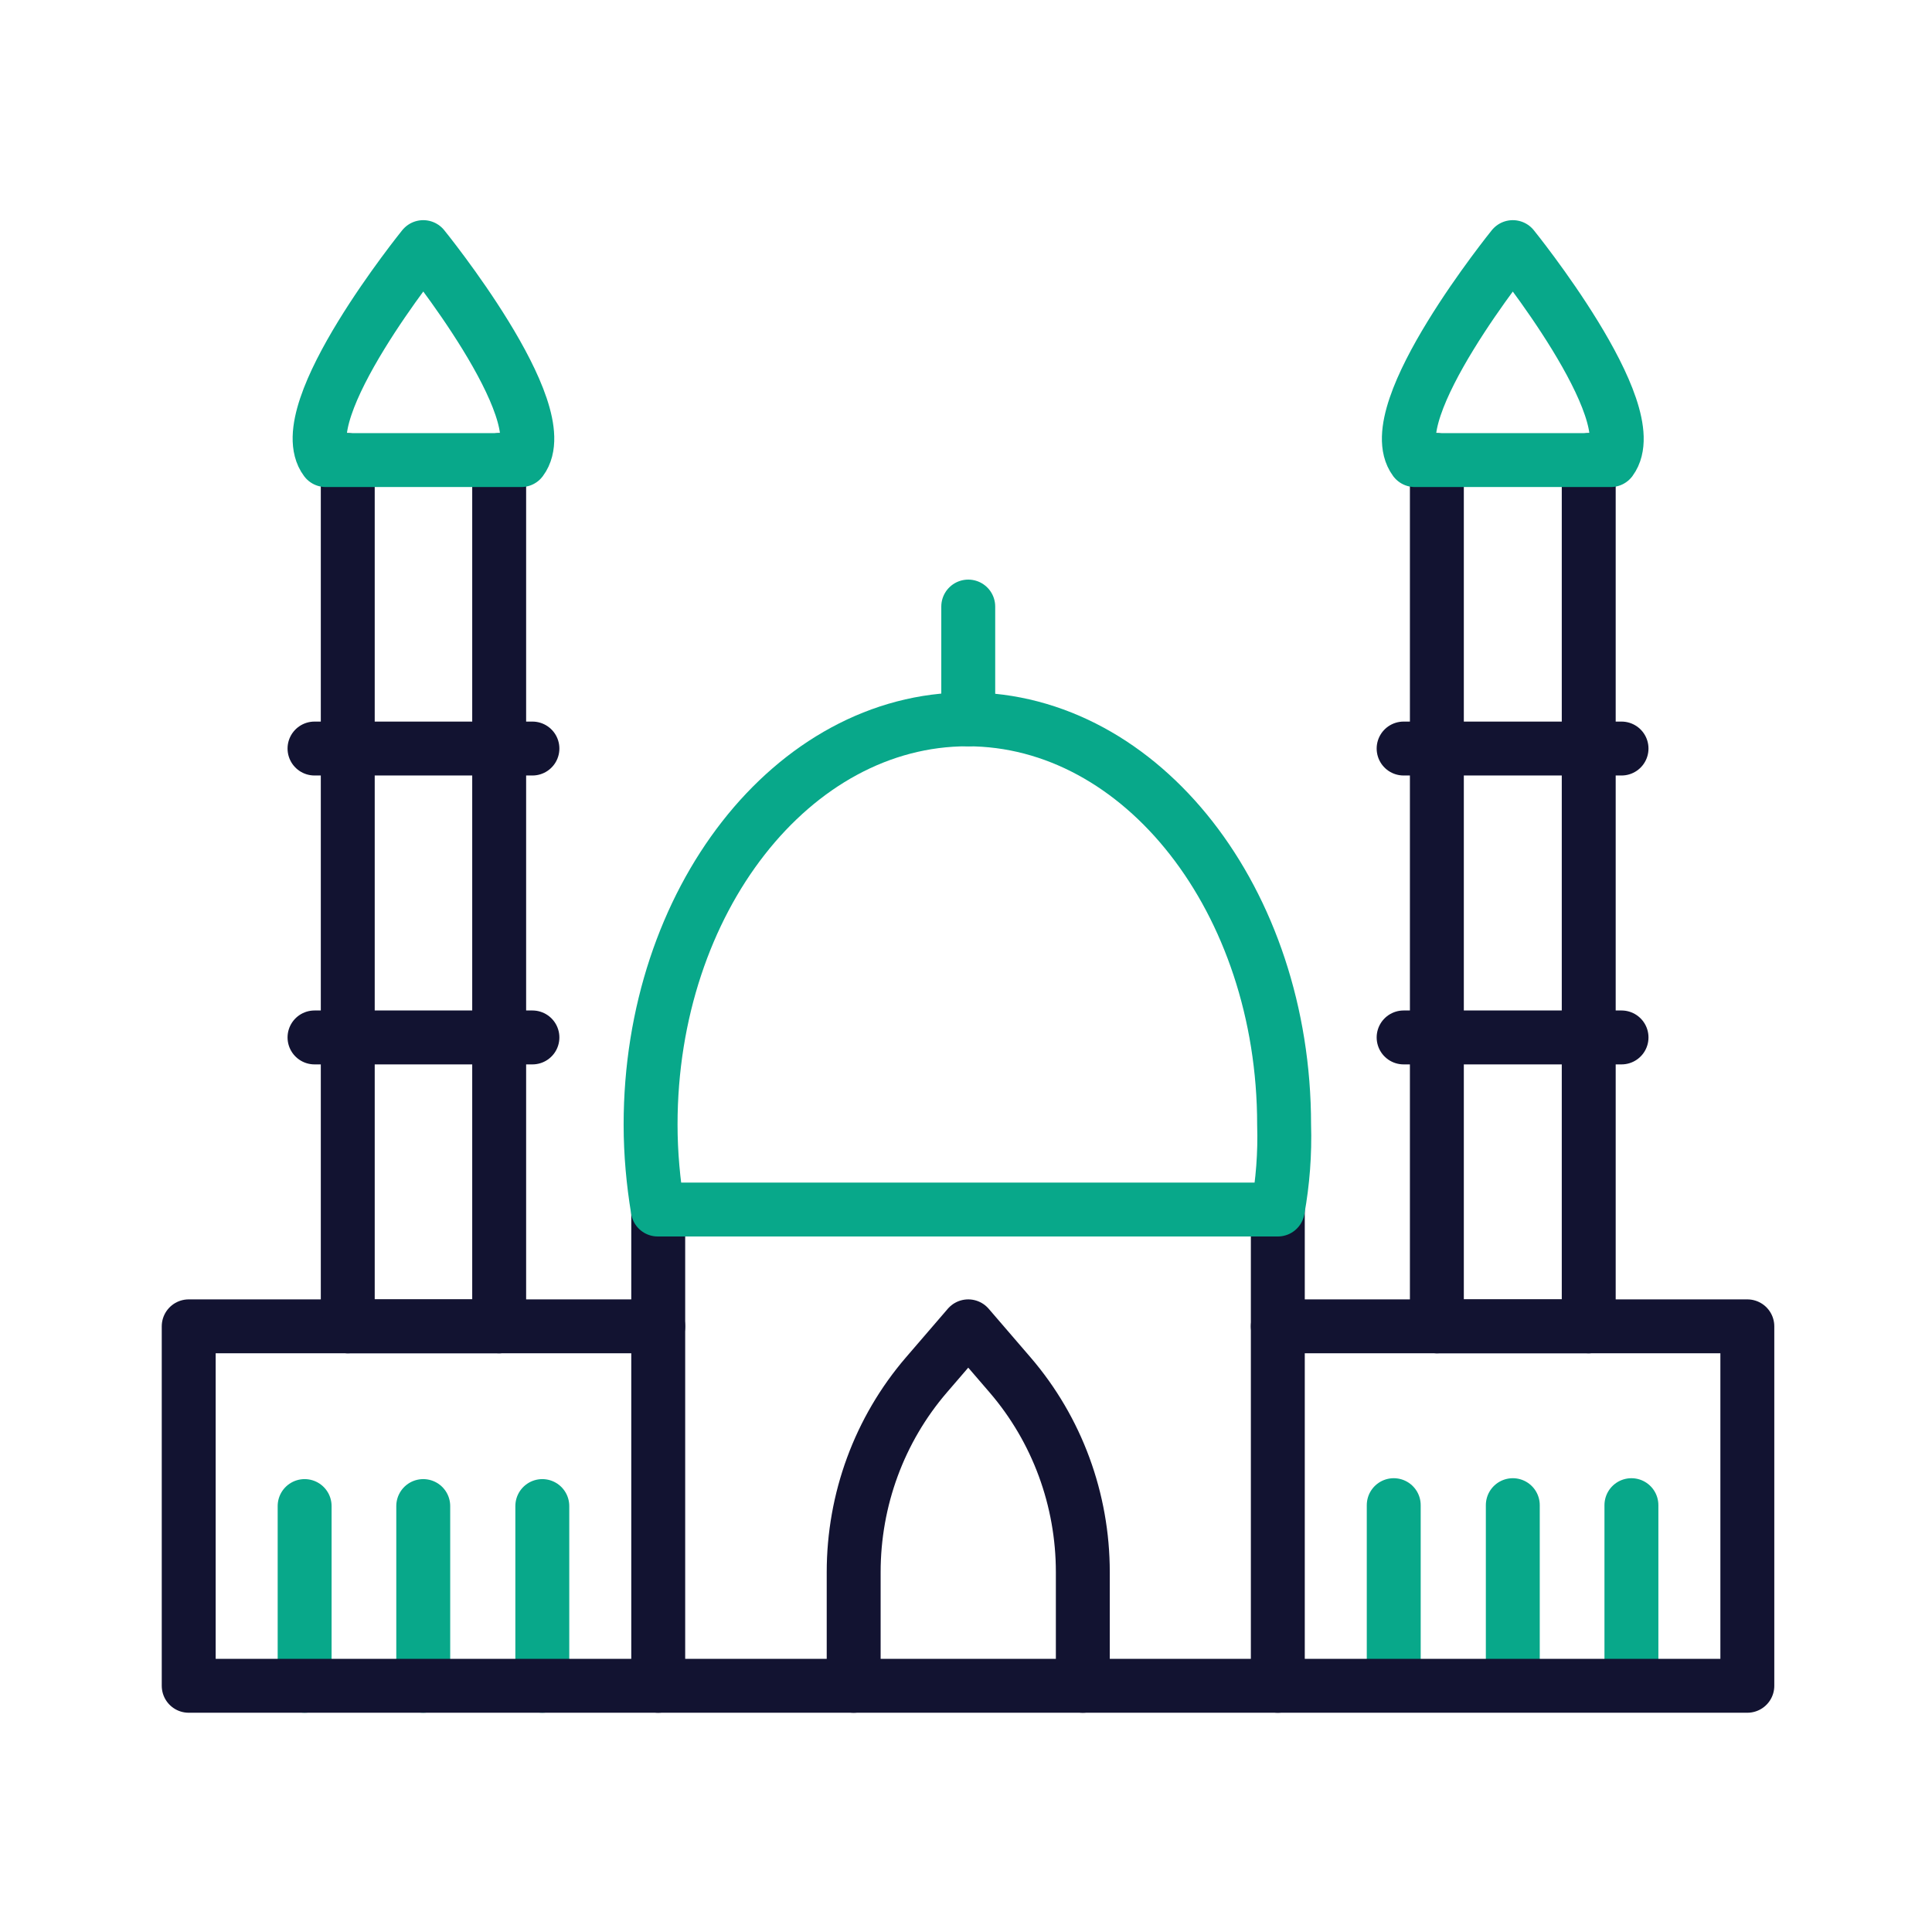 <svg width="430" height="430" viewBox="0 0 430 430" fill="none" xmlns="http://www.w3.org/2000/svg">
<path d="M67.8 375.2V335.2" stroke="#08A88A" stroke-width="12" stroke-miterlimit="10" stroke-linecap="round" stroke-linejoin="round"/>
<path d="M94.2 375.2V335.2" stroke="#08A88A" stroke-width="12" stroke-miterlimit="10" stroke-linecap="round" stroke-linejoin="round"/>
<path d="M120.7 375.2V335.2" stroke="#08A88A" stroke-width="12" stroke-miterlimit="10" stroke-linecap="round" stroke-linejoin="round"/>
<path d="M310.2 375V335" stroke="#08A88A" stroke-width="12" stroke-miterlimit="10" stroke-linecap="round" stroke-linejoin="round"/>
<path d="M336.7 375V335" stroke="#08A88A" stroke-width="12" stroke-miterlimit="10" stroke-linecap="round" stroke-linejoin="round"/>
<path d="M363.1 375V335" stroke="#08A88A" stroke-width="12" stroke-miterlimit="10" stroke-linecap="round" stroke-linejoin="round"/>
<path d="M284.4 269.2V375.2H146.5V269.2" stroke="#121331" stroke-width="12" stroke-miterlimit="10" stroke-linecap="round" stroke-linejoin="round"/>
<path d="M146.5 375.2H42V295.2H146.5" stroke="#121331" stroke-width="12" stroke-miterlimit="10" stroke-linecap="round" stroke-linejoin="round"/>
<path d="M215.5 160.1V135" stroke="#08A88A" stroke-width="12" stroke-miterlimit="10" stroke-linecap="round" stroke-linejoin="round"/>
<path d="M284.4 269.2H146.4C145.4 263.1 144.8 256.8 144.8 250.3C144.8 200.5 176.4 160.1 215.3 160.1C254.2 160.1 285.8 200.5 285.8 250.3C286 256.8 285.5 263.1 284.4 269.2Z" stroke="#08A88A" stroke-width="12" stroke-miterlimit="10" stroke-linecap="round" stroke-linejoin="round"/>
<path d="M284.4 295.2H388.9V375.2H284.4" stroke="#121331" stroke-width="12" stroke-miterlimit="10" stroke-linecap="round" stroke-linejoin="round"/>
<path d="M77.4 295.2V102.4" stroke="#121331" stroke-width="12" stroke-miterlimit="10" stroke-linecap="round" stroke-linejoin="round"/>
<path d="M111.1 102.4V295.2" stroke="#121331" stroke-width="12" stroke-miterlimit="10" stroke-linecap="round" stroke-linejoin="round"/>
<path d="M72.5 102.4C64.5 91.7 94.2 55 94.2 55C94.2 55 124 91.7 116 102.4H72.5Z" stroke="#08A88A" stroke-width="12" stroke-miterlimit="10" stroke-linecap="round" stroke-linejoin="round"/>
<path d="M111.1 295.2H77.4" stroke="#121331" stroke-width="12" stroke-miterlimit="10" stroke-linecap="round" stroke-linejoin="round"/>
<path d="M70 166.6H118.5" stroke="#121331" stroke-width="12" stroke-miterlimit="10" stroke-linecap="round" stroke-linejoin="round"/>
<path d="M70 230.9H118.5" stroke="#121331" stroke-width="12" stroke-miterlimit="10" stroke-linecap="round" stroke-linejoin="round"/>
<path d="M319.8 295.2V102.4" stroke="#121331" stroke-width="12" stroke-miterlimit="10" stroke-linecap="round" stroke-linejoin="round"/>
<path d="M353.6 102.4V295.2" stroke="#121331" stroke-width="12" stroke-miterlimit="10" stroke-linecap="round" stroke-linejoin="round"/>
<path d="M314.9 102.4C307 91.7 336.7 55 336.7 55C336.7 55 366.4 91.7 358.5 102.4H314.9Z" stroke="#08A88A" stroke-width="12" stroke-miterlimit="10" stroke-linecap="round" stroke-linejoin="round"/>
<path d="M353.6 295.2H319.8" stroke="#121331" stroke-width="12" stroke-miterlimit="10" stroke-linecap="round" stroke-linejoin="round"/>
<path d="M312.4 166.6H360.9" stroke="#121331" stroke-width="12" stroke-miterlimit="10" stroke-linecap="round" stroke-linejoin="round"/>
<path d="M312.4 230.9H360.9" stroke="#121331" stroke-width="12" stroke-miterlimit="10" stroke-linecap="round" stroke-linejoin="round"/>
<path d="M190 375.2V349.9C190 333.8 195.7 318.2 206.2 306L215.5 295.2L224.8 306C235.3 318.2 241 333.8 241 349.9V375.2" stroke="#121331" stroke-width="12" stroke-miterlimit="10" stroke-linecap="round" stroke-linejoin="round"/>
</svg>

